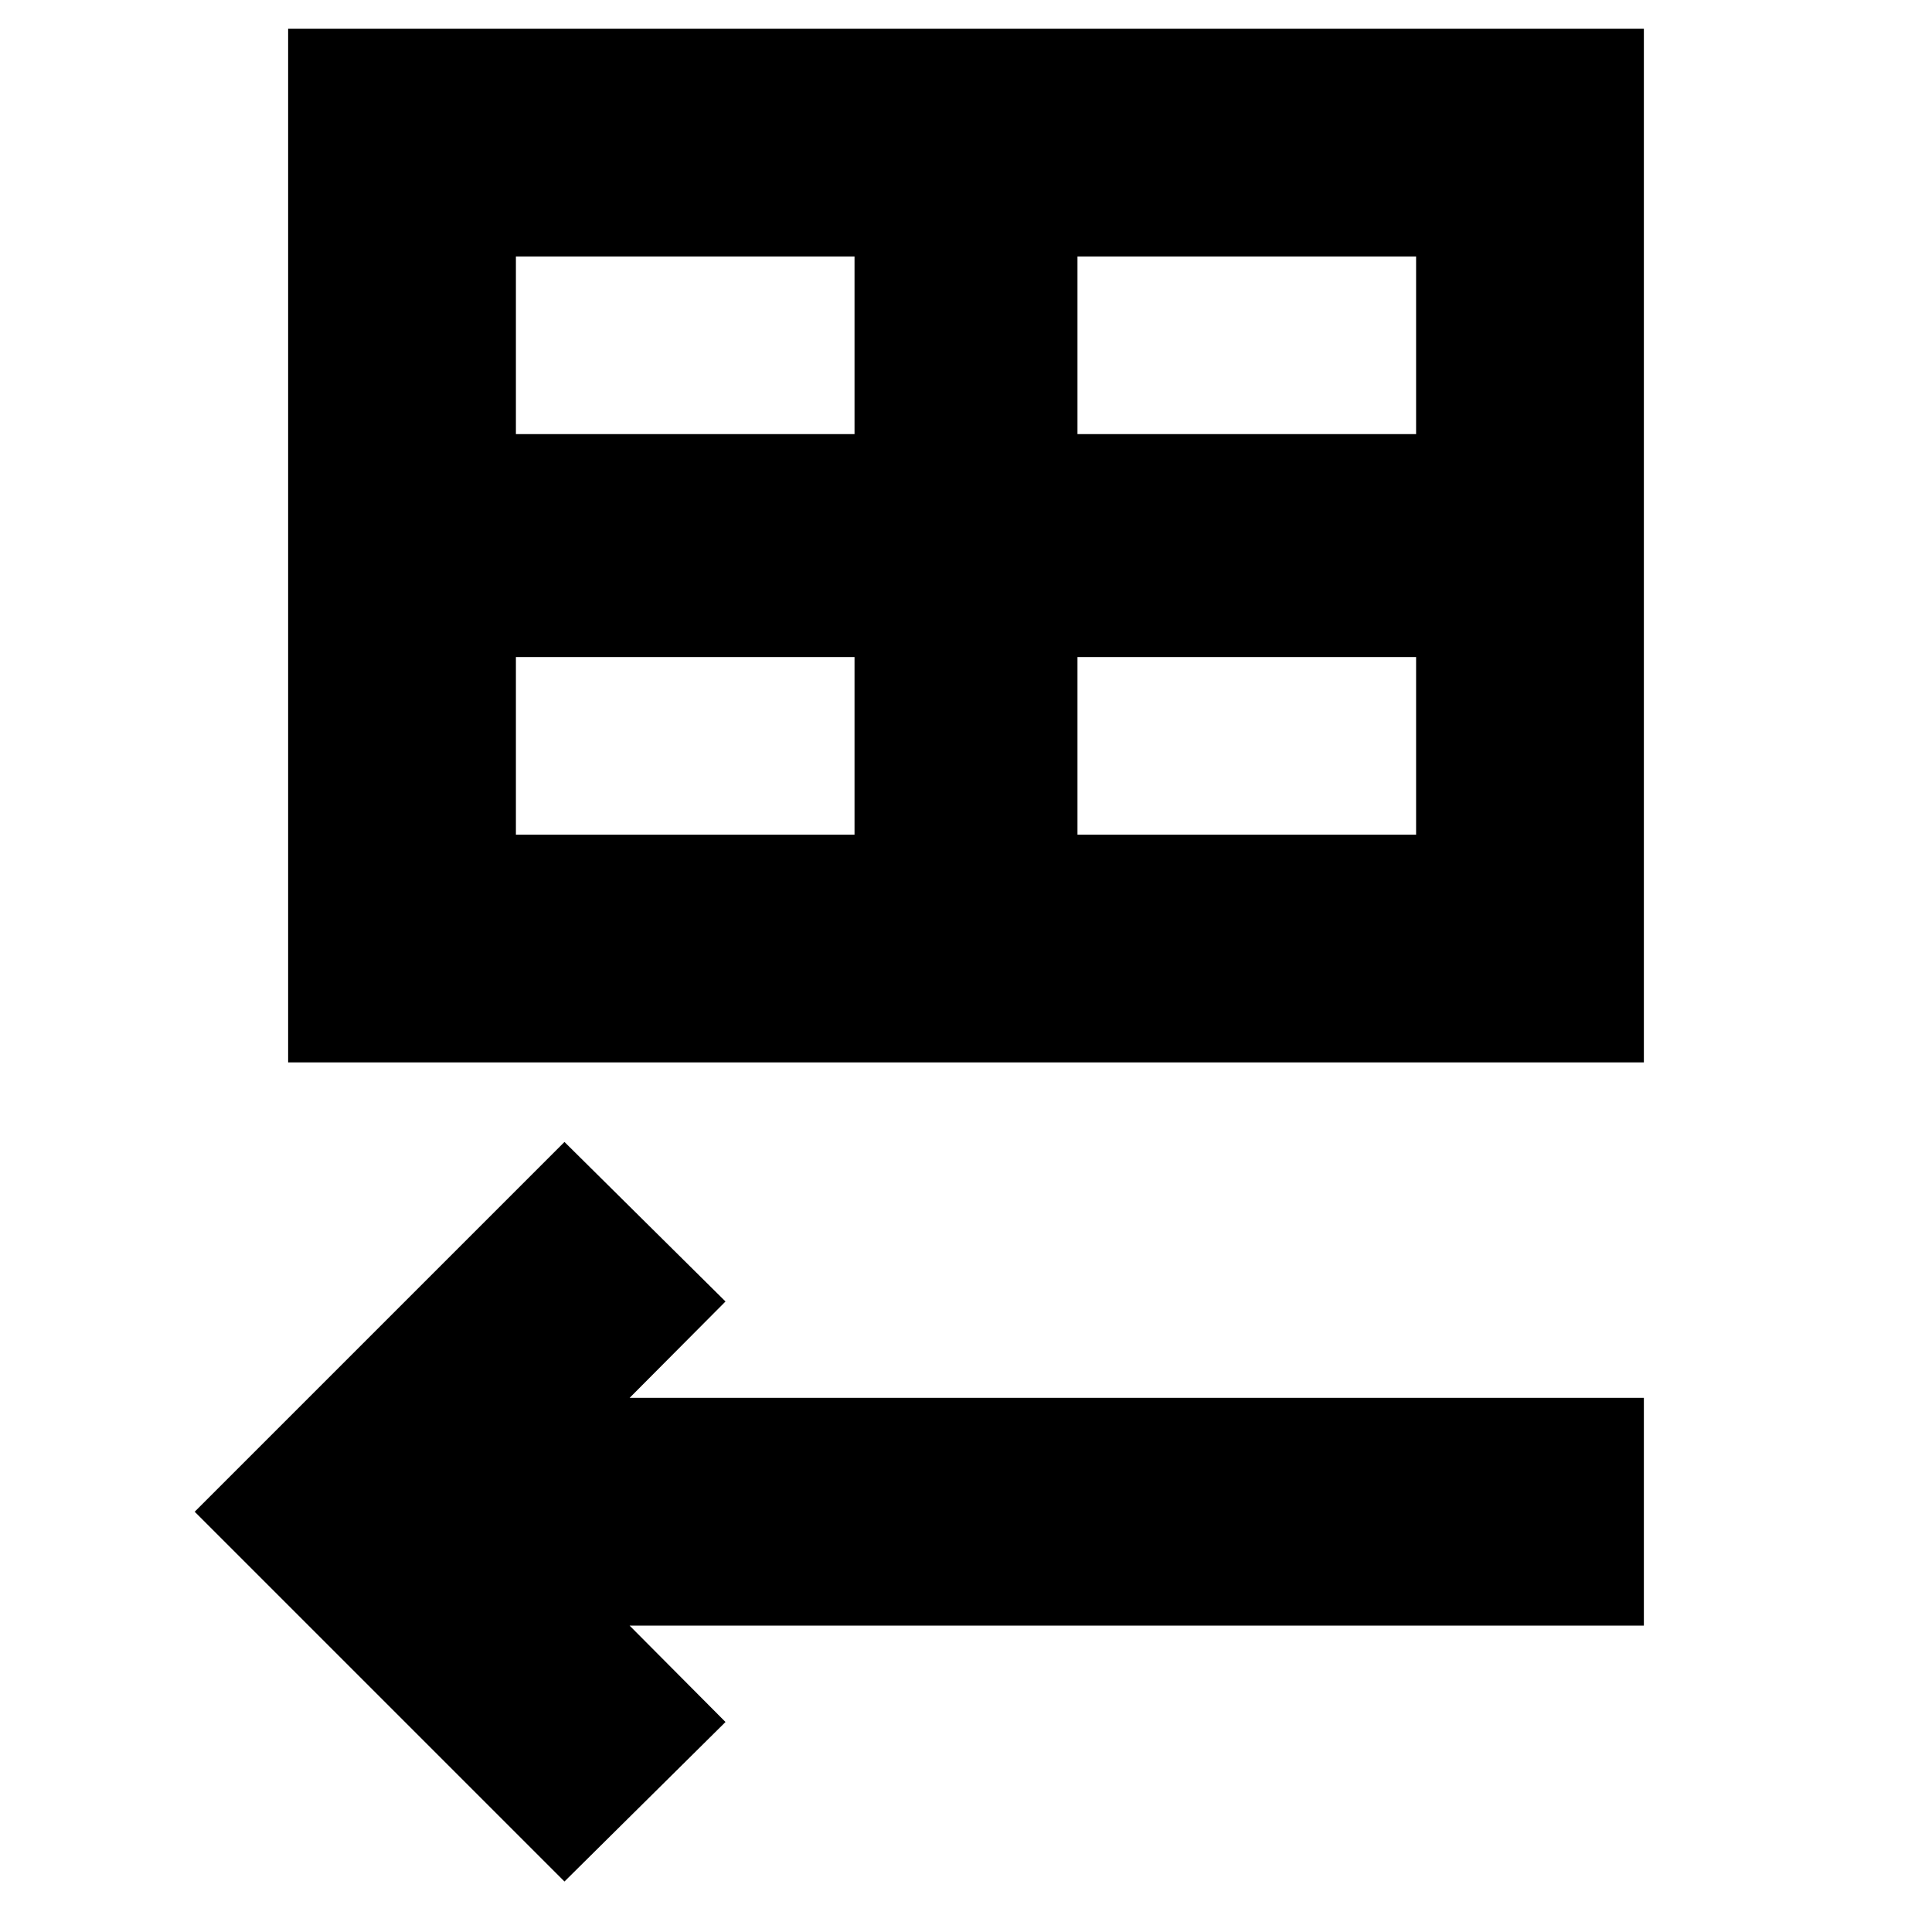 <svg xmlns="http://www.w3.org/2000/svg" height="24" viewBox="0 -960 960 960" width="24"><path d="M143.17-432.09v-513.65h673.66v513.65H143.17ZM256.35-744.3h168.26v-88.27H256.35v88.27Zm279.04 0h168.26v-88.27H535.39v88.27ZM256.35-545.26h168.26v-88.26H256.35v88.26Zm279.04 0h168.26v-88.26H535.39v88.26ZM280.48-25.09 96.74-208.83l183.74-183.74 80.02 79.27-47.65 47.89h503.98v113.17H312.85l47.65 47.89-80.02 79.26Z"/></svg>